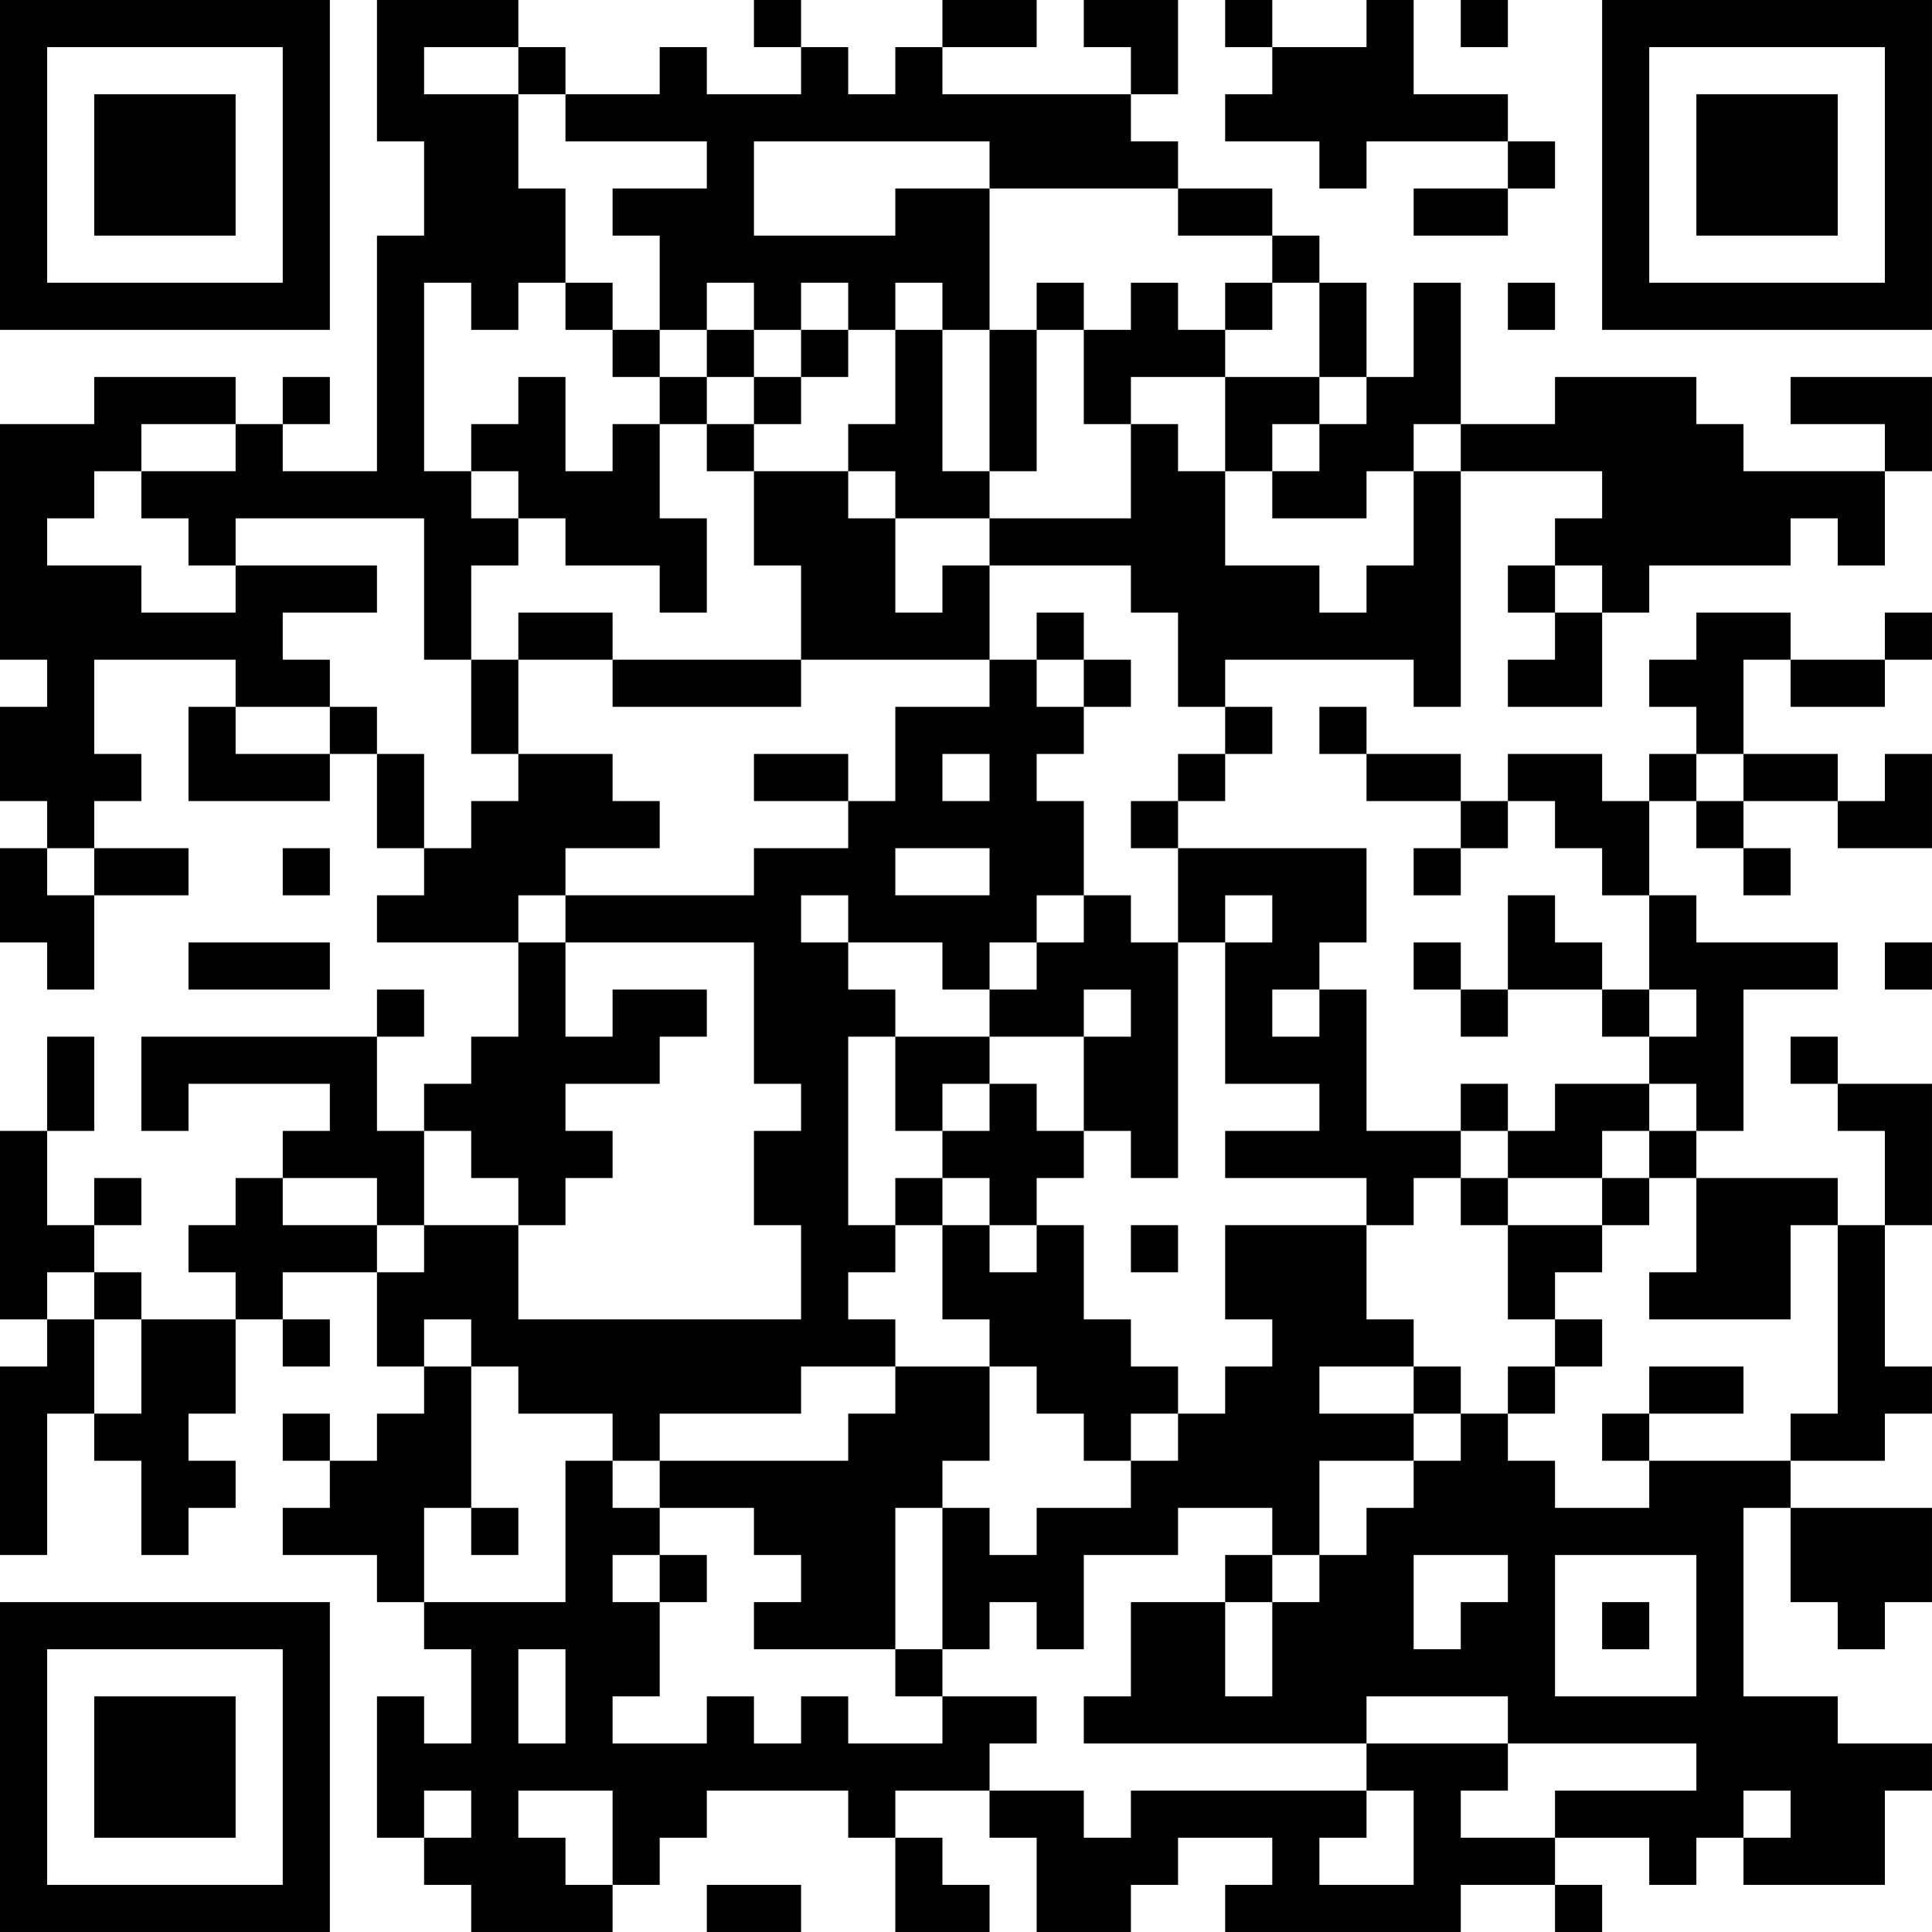<?xml version="1.0" encoding="UTF-8"?>
<svg xmlns="http://www.w3.org/2000/svg" version="1.1" width="200" height="200" viewBox="0 0 200 200"><rect x="0" y="0" width="200" height="200" fill="#ffffff"/><g transform="scale(4.878)"><g transform="translate(0,0)"><path fill-rule="evenodd" d="M8 0L8 3L9 3L9 5L8 5L8 10L6 10L6 9L7 9L7 8L6 8L6 9L5 9L5 8L2 8L2 9L0 9L0 14L1 14L1 15L0 15L0 17L1 17L1 18L0 18L0 20L1 20L1 21L2 21L2 19L4 19L4 18L2 18L2 17L3 17L3 16L2 16L2 14L5 14L5 15L4 15L4 17L7 17L7 16L8 16L8 18L9 18L9 19L8 19L8 20L11 20L11 22L10 22L10 23L9 23L9 24L8 24L8 22L9 22L9 21L8 21L8 22L3 22L3 24L4 24L4 23L7 23L7 24L6 24L6 25L5 25L5 26L4 26L4 27L5 27L5 28L3 28L3 27L2 27L2 26L3 26L3 25L2 25L2 26L1 26L1 24L2 24L2 22L1 22L1 24L0 24L0 28L1 28L1 29L0 29L0 33L1 33L1 30L2 30L2 31L3 31L3 33L4 33L4 32L5 32L5 31L4 31L4 30L5 30L5 28L6 28L6 29L7 29L7 28L6 28L6 27L8 27L8 29L9 29L9 30L8 30L8 31L7 31L7 30L6 30L6 31L7 31L7 32L6 32L6 33L8 33L8 34L9 34L9 35L10 35L10 37L9 37L9 36L8 36L8 39L9 39L9 40L10 40L10 41L13 41L13 40L14 40L14 39L15 39L15 38L18 38L18 39L19 39L19 41L21 41L21 40L20 40L20 39L19 39L19 38L21 38L21 39L22 39L22 41L24 41L24 40L25 40L25 39L27 39L27 40L26 40L26 41L31 41L31 40L33 40L33 41L34 41L34 40L33 40L33 39L35 39L35 40L36 40L36 39L37 39L37 40L40 40L40 38L41 38L41 37L39 37L39 36L37 36L37 32L38 32L38 34L39 34L39 35L40 35L40 34L41 34L41 32L38 32L38 31L40 31L40 30L41 30L41 29L40 29L40 26L41 26L41 23L39 23L39 22L38 22L38 23L39 23L39 24L40 24L40 26L39 26L39 25L36 25L36 24L37 24L37 21L39 21L39 20L36 20L36 19L35 19L35 17L36 17L36 18L37 18L37 19L38 19L38 18L37 18L37 17L39 17L39 18L41 18L41 16L40 16L40 17L39 17L39 16L37 16L37 14L38 14L38 15L40 15L40 14L41 14L41 13L40 13L40 14L38 14L38 13L36 13L36 14L35 14L35 15L36 15L36 16L35 16L35 17L34 17L34 16L32 16L32 17L31 17L31 16L29 16L29 15L28 15L28 16L29 16L29 17L31 17L31 18L30 18L30 19L31 19L31 18L32 18L32 17L33 17L33 18L34 18L34 19L35 19L35 21L34 21L34 20L33 20L33 19L32 19L32 21L31 21L31 20L30 20L30 21L31 21L31 22L32 22L32 21L34 21L34 22L35 22L35 23L33 23L33 24L32 24L32 23L31 23L31 24L29 24L29 21L28 21L28 20L29 20L29 18L25 18L25 17L26 17L26 16L27 16L27 15L26 15L26 14L30 14L30 15L31 15L31 10L34 10L34 11L33 11L33 12L32 12L32 13L33 13L33 14L32 14L32 15L34 15L34 13L35 13L35 12L38 12L38 11L39 11L39 12L40 12L40 10L41 10L41 8L38 8L38 9L40 9L40 10L37 10L37 9L36 9L36 8L33 8L33 9L31 9L31 6L30 6L30 8L29 8L29 6L28 6L28 5L27 5L27 4L25 4L25 3L24 3L24 2L25 2L25 0L23 0L23 1L24 1L24 2L20 2L20 1L22 1L22 0L20 0L20 1L19 1L19 2L18 2L18 1L17 1L17 0L16 0L16 1L17 1L17 2L15 2L15 1L14 1L14 2L12 2L12 1L11 1L11 0ZM26 0L26 1L27 1L27 2L26 2L26 3L28 3L28 4L29 4L29 3L32 3L32 4L30 4L30 5L32 5L32 4L33 4L33 3L32 3L32 2L30 2L30 0L29 0L29 1L27 1L27 0ZM31 0L31 1L32 1L32 0ZM9 1L9 2L11 2L11 4L12 4L12 6L11 6L11 7L10 7L10 6L9 6L9 10L10 10L10 11L11 11L11 12L10 12L10 14L9 14L9 11L5 11L5 12L4 12L4 11L3 11L3 10L5 10L5 9L3 9L3 10L2 10L2 11L1 11L1 12L3 12L3 13L5 13L5 12L8 12L8 13L6 13L6 14L7 14L7 15L5 15L5 16L7 16L7 15L8 15L8 16L9 16L9 18L10 18L10 17L11 17L11 16L13 16L13 17L14 17L14 18L12 18L12 19L11 19L11 20L12 20L12 22L13 22L13 21L15 21L15 22L14 22L14 23L12 23L12 24L13 24L13 25L12 25L12 26L11 26L11 25L10 25L10 24L9 24L9 26L8 26L8 25L6 25L6 26L8 26L8 27L9 27L9 26L11 26L11 28L17 28L17 26L16 26L16 24L17 24L17 23L16 23L16 20L12 20L12 19L16 19L16 18L18 18L18 17L19 17L19 15L21 15L21 14L22 14L22 15L23 15L23 16L22 16L22 17L23 17L23 19L22 19L22 20L21 20L21 21L20 21L20 20L18 20L18 19L17 19L17 20L18 20L18 21L19 21L19 22L18 22L18 26L19 26L19 27L18 27L18 28L19 28L19 29L17 29L17 30L14 30L14 31L13 31L13 30L11 30L11 29L10 29L10 28L9 28L9 29L10 29L10 32L9 32L9 34L12 34L12 31L13 31L13 32L14 32L14 33L13 33L13 34L14 34L14 36L13 36L13 37L15 37L15 36L16 36L16 37L17 37L17 36L18 36L18 37L20 37L20 36L22 36L22 37L21 37L21 38L23 38L23 39L24 39L24 38L29 38L29 39L28 39L28 40L30 40L30 38L29 38L29 37L32 37L32 38L31 38L31 39L33 39L33 38L36 38L36 37L32 37L32 36L29 36L29 37L23 37L23 36L24 36L24 34L26 34L26 36L27 36L27 34L28 34L28 33L29 33L29 32L30 32L30 31L31 31L31 30L32 30L32 31L33 31L33 32L35 32L35 31L38 31L38 30L39 30L39 26L38 26L38 28L35 28L35 27L36 27L36 25L35 25L35 24L36 24L36 23L35 23L35 24L34 24L34 25L32 25L32 24L31 24L31 25L30 25L30 26L29 26L29 25L26 25L26 24L28 24L28 23L26 23L26 20L27 20L27 19L26 19L26 20L25 20L25 18L24 18L24 17L25 17L25 16L26 16L26 15L25 15L25 13L24 13L24 12L21 12L21 11L24 11L24 9L25 9L25 10L26 10L26 12L28 12L28 13L29 13L29 12L30 12L30 10L31 10L31 9L30 9L30 10L29 10L29 11L27 11L27 10L28 10L28 9L29 9L29 8L28 8L28 6L27 6L27 5L25 5L25 4L21 4L21 3L16 3L16 5L19 5L19 4L21 4L21 7L20 7L20 6L19 6L19 7L18 7L18 6L17 6L17 7L16 7L16 6L15 6L15 7L14 7L14 5L13 5L13 4L15 4L15 3L12 3L12 2L11 2L11 1ZM12 6L12 7L13 7L13 8L14 8L14 9L13 9L13 10L12 10L12 8L11 8L11 9L10 9L10 10L11 10L11 11L12 11L12 12L14 12L14 13L15 13L15 11L14 11L14 9L15 9L15 10L16 10L16 12L17 12L17 14L13 14L13 13L11 13L11 14L10 14L10 16L11 16L11 14L13 14L13 15L17 15L17 14L21 14L21 12L20 12L20 13L19 13L19 11L21 11L21 10L22 10L22 7L23 7L23 9L24 9L24 8L26 8L26 10L27 10L27 9L28 9L28 8L26 8L26 7L27 7L27 6L26 6L26 7L25 7L25 6L24 6L24 7L23 7L23 6L22 6L22 7L21 7L21 10L20 10L20 7L19 7L19 9L18 9L18 10L16 10L16 9L17 9L17 8L18 8L18 7L17 7L17 8L16 8L16 7L15 7L15 8L14 8L14 7L13 7L13 6ZM32 6L32 7L33 7L33 6ZM15 8L15 9L16 9L16 8ZM18 10L18 11L19 11L19 10ZM33 12L33 13L34 13L34 12ZM22 13L22 14L23 14L23 15L24 15L24 14L23 14L23 13ZM16 16L16 17L18 17L18 16ZM20 16L20 17L21 17L21 16ZM36 16L36 17L37 17L37 16ZM1 18L1 19L2 19L2 18ZM6 18L6 19L7 19L7 18ZM19 18L19 19L21 19L21 18ZM23 19L23 20L22 20L22 21L21 21L21 22L19 22L19 24L20 24L20 25L19 25L19 26L20 26L20 28L21 28L21 29L19 29L19 30L18 30L18 31L14 31L14 32L16 32L16 33L17 33L17 34L16 34L16 35L19 35L19 36L20 36L20 35L21 35L21 34L22 34L22 35L23 35L23 33L25 33L25 32L27 32L27 33L26 33L26 34L27 34L27 33L28 33L28 31L30 31L30 30L31 30L31 29L30 29L30 28L29 28L29 26L26 26L26 28L27 28L27 29L26 29L26 30L25 30L25 29L24 29L24 28L23 28L23 26L22 26L22 25L23 25L23 24L24 24L24 25L25 25L25 20L24 20L24 19ZM4 20L4 21L7 21L7 20ZM40 20L40 21L41 21L41 20ZM23 21L23 22L21 22L21 23L20 23L20 24L21 24L21 23L22 23L22 24L23 24L23 22L24 22L24 21ZM27 21L27 22L28 22L28 21ZM35 21L35 22L36 22L36 21ZM20 25L20 26L21 26L21 27L22 27L22 26L21 26L21 25ZM31 25L31 26L32 26L32 28L33 28L33 29L32 29L32 30L33 30L33 29L34 29L34 28L33 28L33 27L34 27L34 26L35 26L35 25L34 25L34 26L32 26L32 25ZM24 26L24 27L25 27L25 26ZM1 27L1 28L2 28L2 30L3 30L3 28L2 28L2 27ZM21 29L21 31L20 31L20 32L19 32L19 35L20 35L20 32L21 32L21 33L22 33L22 32L24 32L24 31L25 31L25 30L24 30L24 31L23 31L23 30L22 30L22 29ZM28 29L28 30L30 30L30 29ZM35 29L35 30L34 30L34 31L35 31L35 30L37 30L37 29ZM10 32L10 33L11 33L11 32ZM14 33L14 34L15 34L15 33ZM30 33L30 35L31 35L31 34L32 34L32 33ZM33 33L33 36L36 36L36 33ZM34 34L34 35L35 35L35 34ZM11 35L11 37L12 37L12 35ZM9 38L9 39L10 39L10 38ZM11 38L11 39L12 39L12 40L13 40L13 38ZM37 38L37 39L38 39L38 38ZM15 40L15 41L17 41L17 40ZM0 0L0 7L7 7L7 0ZM1 1L1 6L6 6L6 1ZM2 2L2 5L5 5L5 2ZM34 0L34 7L41 7L41 0ZM35 1L35 6L40 6L40 1ZM36 2L36 5L39 5L39 2ZM0 34L0 41L7 41L7 34ZM1 35L1 40L6 40L6 35ZM2 36L2 39L5 39L5 36Z" fill="#000000"/></g></g></svg>
